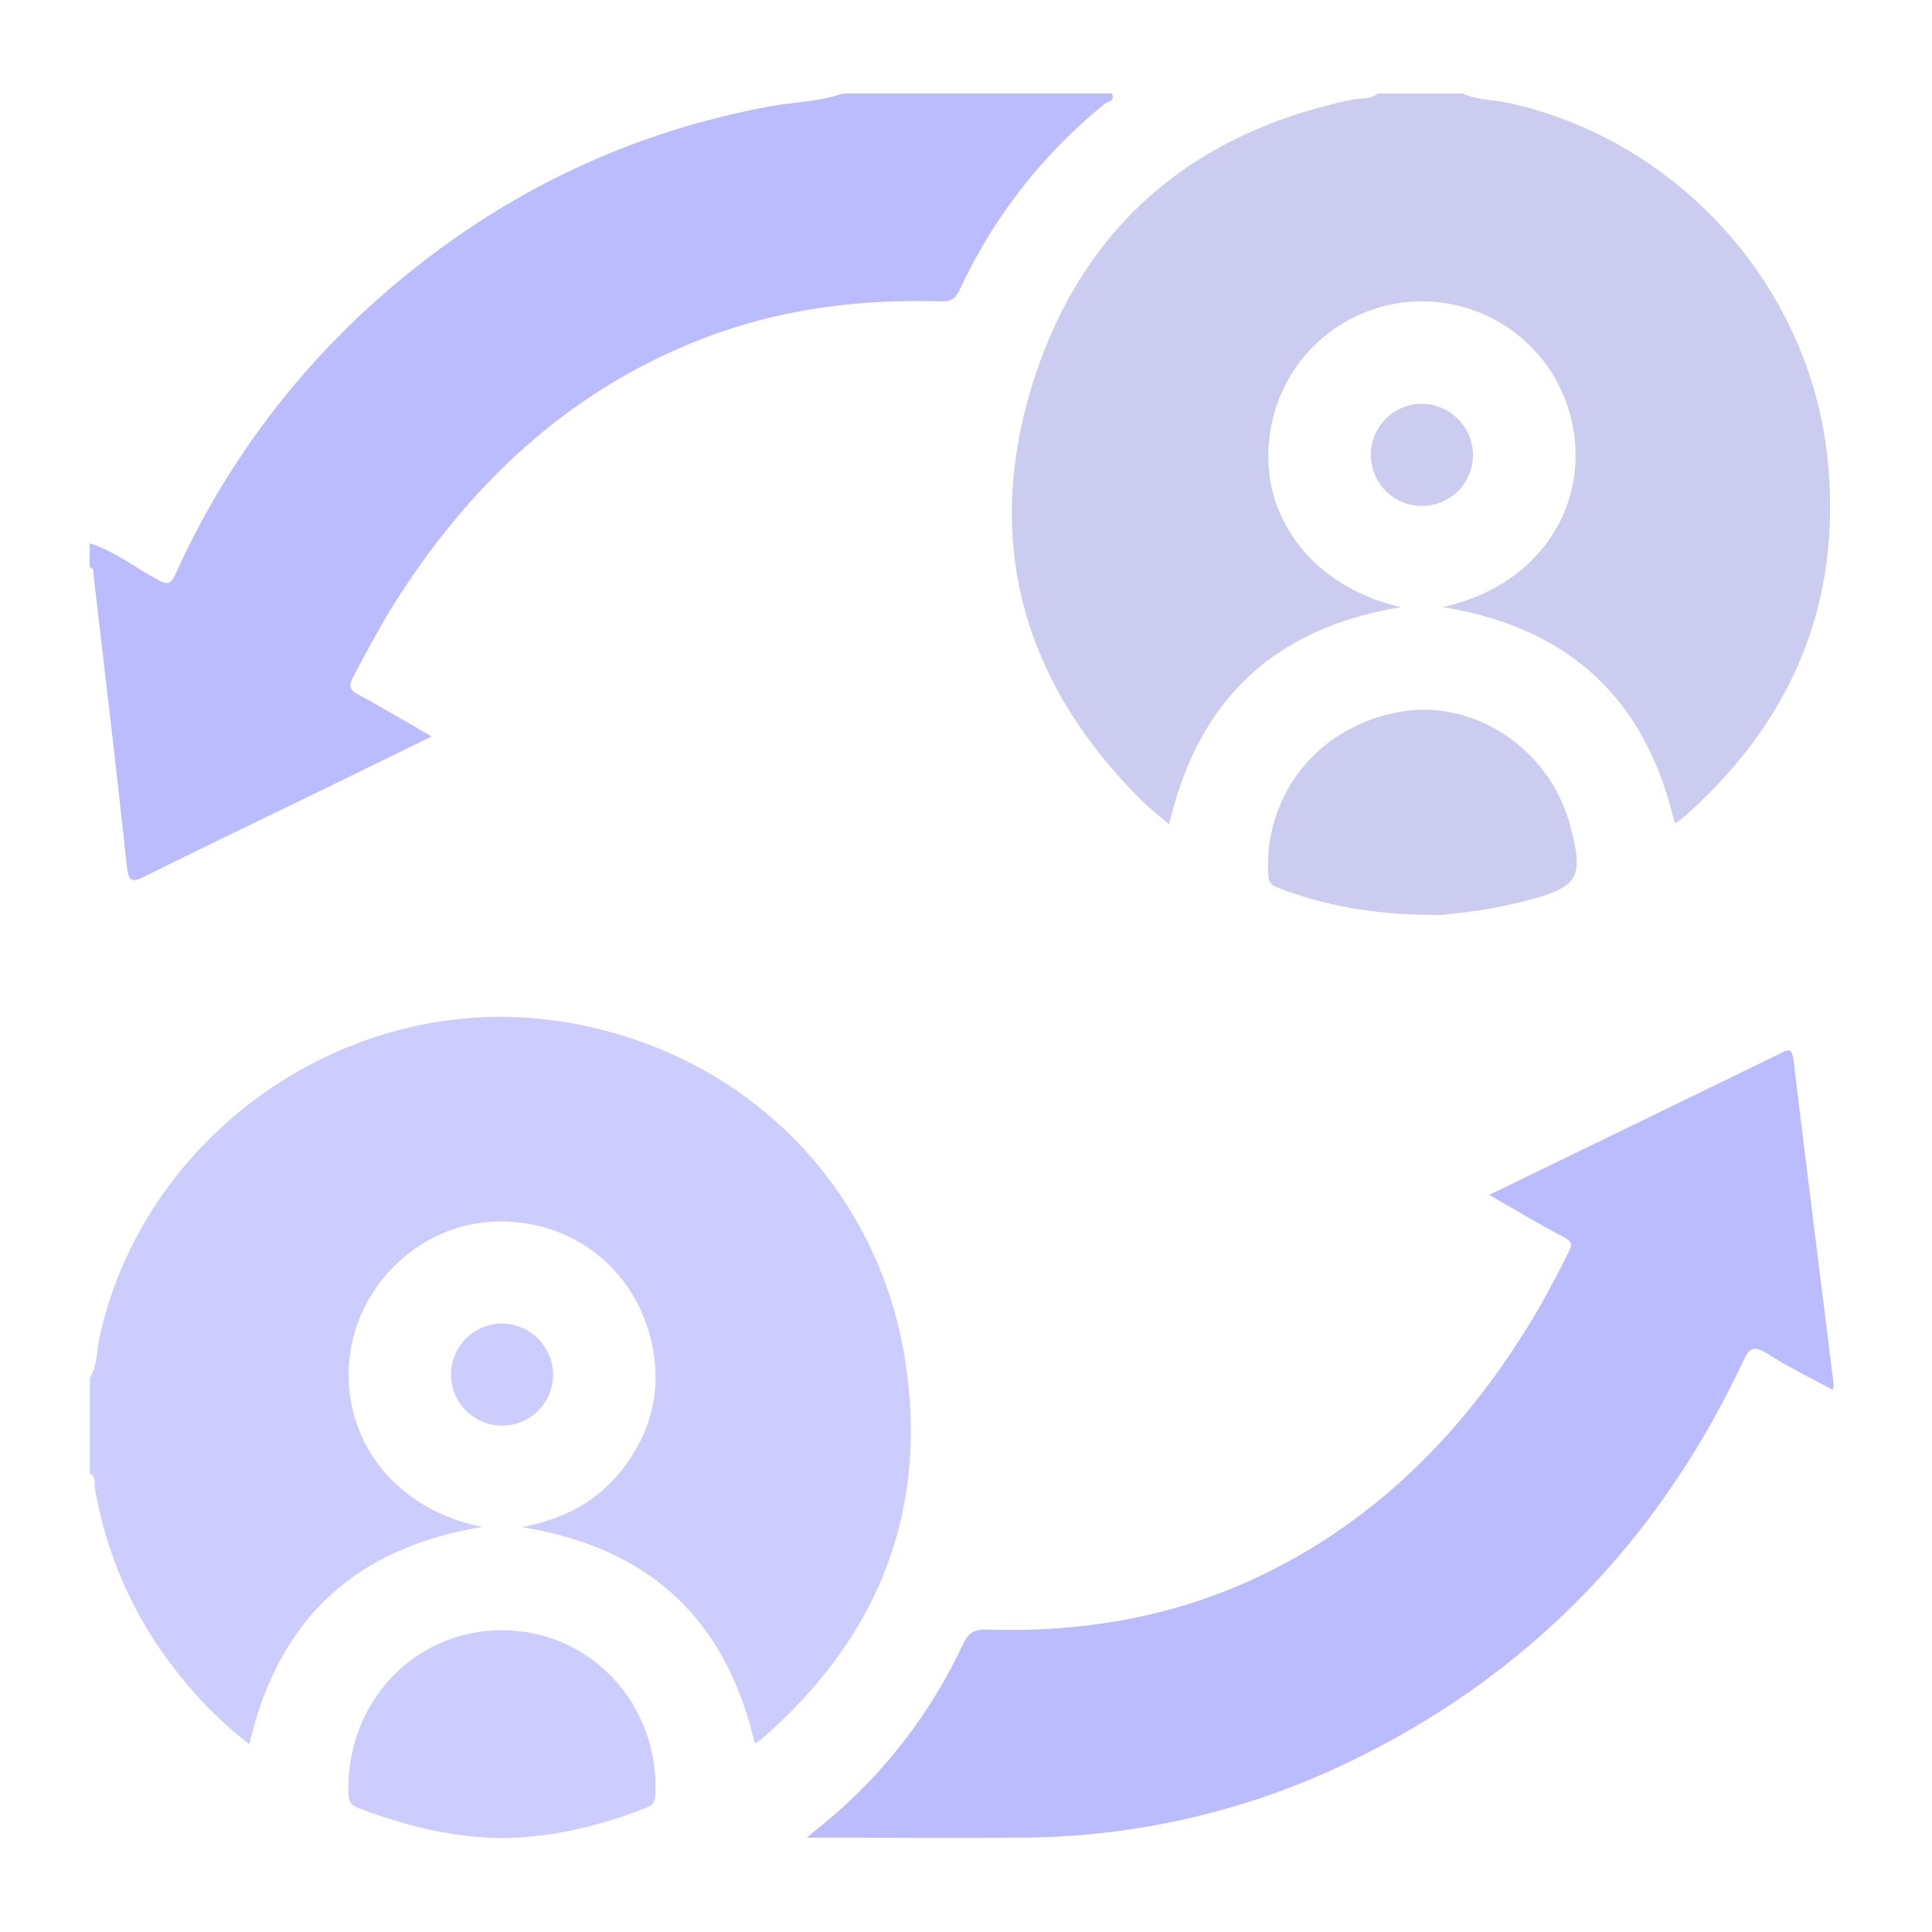 <svg id="b607df33-12ae-4e31-b300-1ce5fbc12ba4" data-name="Layer 1" xmlns="http://www.w3.org/2000/svg" viewBox="0 0 500 500">
  <defs>
    <style>
      .a95bee24-8270-4760-be0a-f151910bc692 {
        fill: #bbf;
      }

      .ae38cb75-05e6-4347-a8ed-43e15f34ccf3 {
        fill: #ccccf0;
      }

      .a61d3382-a6f3-451d-8e80-e048bcee34dc {
        fill: #ccf;
      }
    </style>
  </defs>
  <g>
    <g>
      <path class="a95bee24-8270-4760-be0a-f151910bc692" d="M385.41,309.23,417,293.9q21.72-10.56,43.44-21.12c1.79-.88,3.28-2.11,3.7,1.42,3.38,28,6.92,55.93,10.39,83.89a8.19,8.19,0,0,1-.2,1.63c-5.83-3.19-11.63-6-17-9.44-3.47-2.22-4.61-1.37-6.21,2-21.73,46.3-55.33,81.09-101.43,103.45a197,197,0,0,1-84.95,19.84c-18.32.19-36.64,0-56,0,1.67-1.35,2.62-2.1,3.55-2.86a132.87,132.87,0,0,0,36.87-47.07c1.37-2.93,2.86-4,6.18-3.92,25.31.84,49.65-3.41,72.51-14.71,28.46-14.07,49.92-35.66,66.68-62.28,4.22-6.7,7.92-13.69,11.47-20.76.92-1.83.8-2.66-1.1-3.7C398.44,316.87,392.19,313.14,385.41,309.23Z"/>
      <g>
        <path class="ae38cb75-05e6-4347-a8ed-43e15f34ccf3" d="M378.57,24.2c3.86,1.77,8.12,1.6,12.17,2.5C434.62,36.52,468.5,74.33,473,119c3.72,36.88-9.11,67.29-36.53,91.84-.66.59-1.34,1.15-2,1.69a6.43,6.43,0,0,1-1.09.49c-7.31-31.8-27-50.6-60.08-55.91,22.37-4.78,36.21-22.54,34.27-43a39.72,39.72,0,0,0-79.07-.44C326.17,134.13,340,152,362.67,157.13c-32.87,5.34-52.6,23.93-60.1,56.24-2.48-2.16-4.85-4-7-6.1-30.39-30.13-41.07-66.22-28.59-107.11S308,34.55,350,25.77c2.18-.45,4.63.07,6.53-1.57Z"/>
        <path class="ae38cb75-05e6-4347-a8ed-43e15f34ccf3" d="M369.77,236.76c-14.58-.16-26.89-2.39-38.8-6.93-1.67-.63-2.59-1.19-2.72-3.25-1.32-21.05,13.19-38.94,34.57-42.44,18.95-3.1,38.13,9.76,43.42,29.11,3.8,13.89,2.41,16.39-11.4,19.87a115.62,115.62,0,0,1-12.46,2.55C377.59,236.32,372.77,237,369.77,236.76Z"/>
        <path class="ae38cb75-05e6-4347-a8ed-43e15f34ccf3" d="M381.21,117.5a13.22,13.22,0,1,1-13.28-13A13.37,13.37,0,0,1,381.21,117.5Z"/>
      </g>
    </g>
    <g>
      <path class="a95bee24-8270-4760-be0a-f151910bc692" d="M287.76,24.2c.94,1.93-1.1,2.06-1.85,2.67A135,135,0,0,0,248.36,75c-1.12,2.4-2.44,3.07-4.92,3-21.62-.67-42.71,2.11-62.93,10.16-33.26,13.23-58,36.41-77.22,66.09-4.38,6.77-8.14,13.89-11.93,21-1.31,2.46-.71,3.39,1.52,4.59,6.17,3.35,12.21,6.95,18.83,10.75-9.41,4.6-18.43,9-27.46,13.42-15.52,7.55-31.09,15-46.55,22.69-3.3,1.63-4.43,1.77-4.89-2.6C30.15,199,27.13,174,24.22,148.92c-.09-.79.24-1.83-1-2.15V140.6c6.33,2,11.51,6.13,17.25,9.24,2.42,1.32,3.54,1.87,5-1.38a211.21,211.21,0,0,1,56.61-74.77c28.36-23.89,60.71-39.44,97.27-46.18,6.23-1.15,12.66-1.15,18.7-3.31Z"/>
      <g>
        <path class="a61d3382-a6f3-451d-8e80-e048bcee34dc" d="M23.26,356.63c2-3.31,1.76-7.21,2.56-10.82,11.5-51.73,62.4-88,115.11-82,48.58,5.56,86.47,41.14,93.52,89.54,5.67,38.91-7.87,71.21-37.52,96.86a15.67,15.67,0,0,1-1.6,1c-7.37-31.85-26.92-50.64-60.37-56,11.59-2.13,20.2-7.09,26.58-15.56s9.18-18.09,7.75-28.57c-2.89-21.16-20.19-35.68-41.16-34.94-19.56.69-36.18,16.7-37.76,36.35-1.65,20.65,12.2,38.26,34.48,42.69-33,5.38-52.8,23.91-60.31,56.21a101.57,101.57,0,0,1-17.21-16.81,104.79,104.79,0,0,1-22.75-49.35c-.21-1.29.36-3-1.32-3.89Z"/>
        <path class="a61d3382-a6f3-451d-8e80-e048bcee34dc" d="M130,475.7c-12.91-.12-25.19-3.17-37.19-7.76-2-.77-2.58-1.71-2.64-3.77-.69-23.52,17-42.33,39.85-42.27s40.58,19.14,39.61,42.5c-.08,1.94-.66,2.8-2.44,3.49C155.25,472.53,143,475.53,130,475.7Z"/>
        <path class="a61d3382-a6f3-451d-8e80-e048bcee34dc" d="M143.15,355.79a13.21,13.21,0,1,1-13.06-13.26A13.36,13.36,0,0,1,143.15,355.79Z"/>
      </g>
    </g>
  </g>
</svg>

